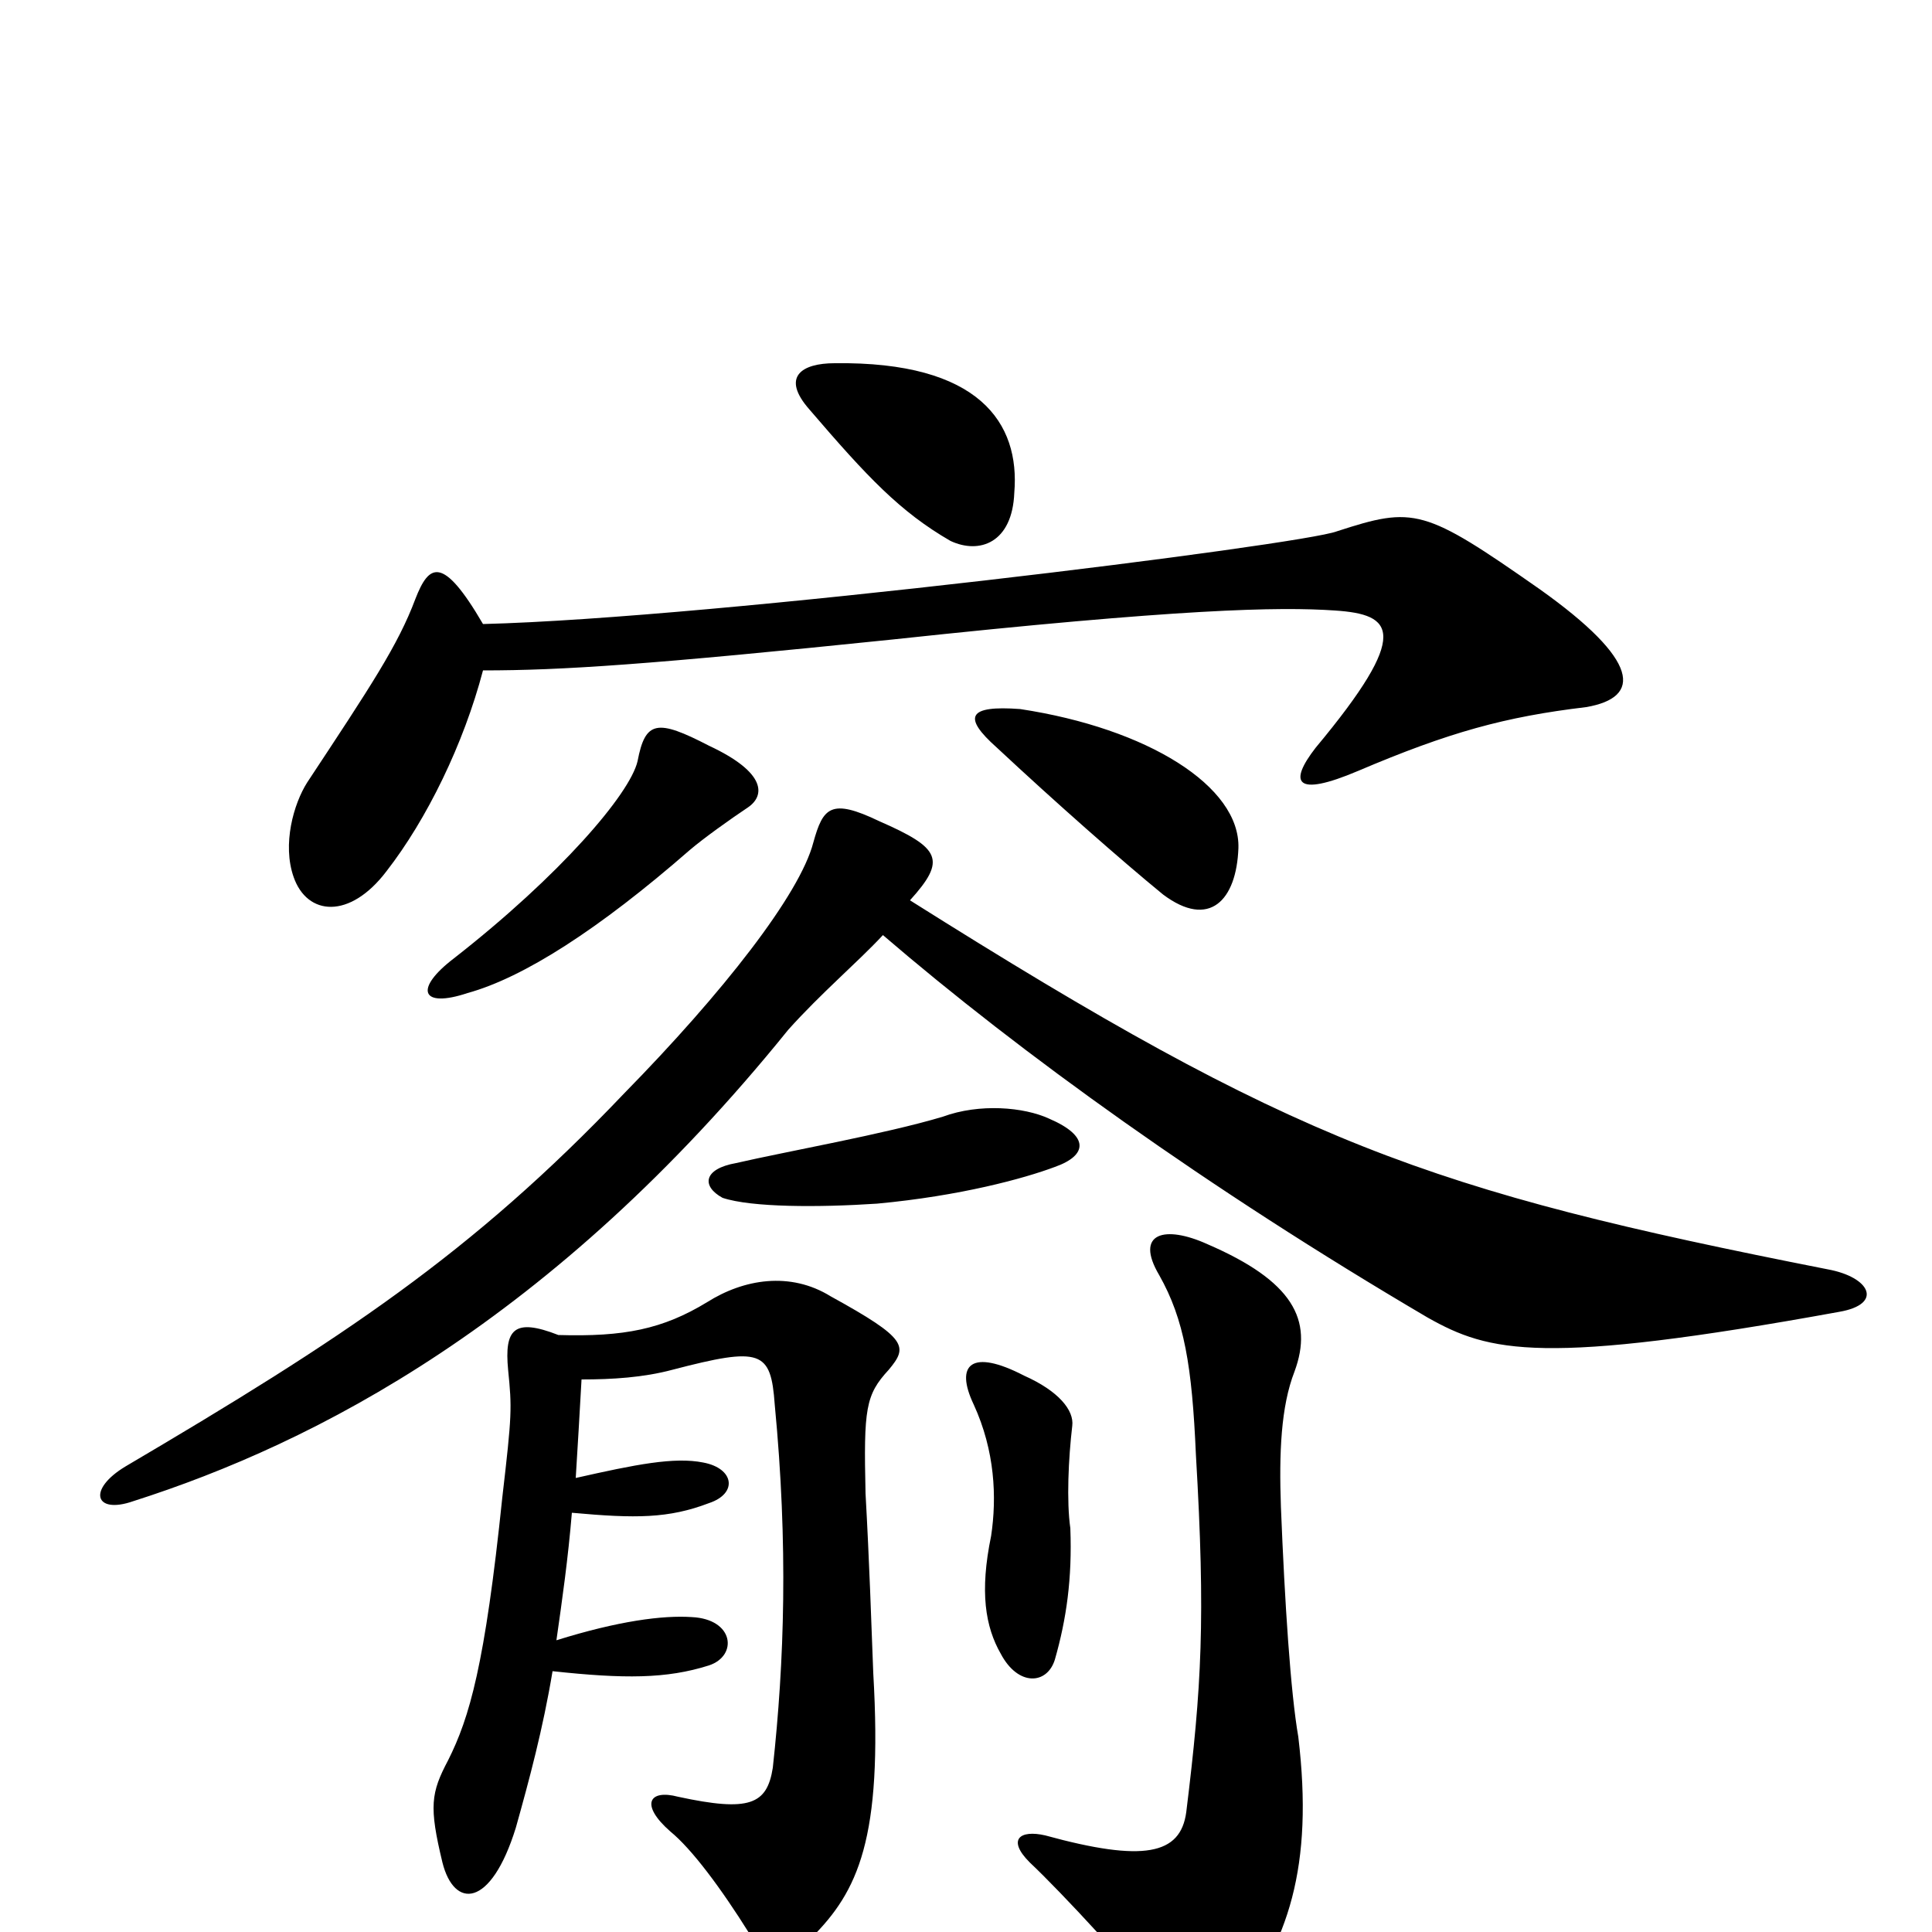 <svg xmlns="http://www.w3.org/2000/svg" viewBox="0 -1000 1000 1000">
	<path fill="#000000" d="M525 -745C528 -781 507 -813 432 -812C415 -812 404 -805 419 -788C449 -753 466 -735 492 -720C507 -713 524 -719 525 -745ZM821 -634C850 -639 849 -658 797 -695C737 -737 732 -738 692 -725C674 -718 370 -680 250 -677C229 -713 222 -708 215 -690C206 -666 192 -645 159 -595C152 -584 146 -563 152 -546C159 -526 181 -524 200 -549C221 -576 240 -615 250 -653C291 -653 336 -656 462 -669C611 -685 662 -686 691 -684C721 -682 731 -673 681 -613C667 -595 670 -587 703 -601C750 -621 779 -629 821 -634ZM641 -561C642 -593 594 -623 528 -633C501 -635 498 -629 516 -613C546 -585 580 -555 602 -537C626 -519 640 -534 641 -561ZM387 -582C396 -588 397 -600 367 -614C340 -628 334 -627 330 -606C326 -589 290 -547 235 -504C214 -488 218 -478 242 -486C271 -494 310 -519 357 -560C364 -566 378 -576 387 -582ZM546 -396C563 -402 564 -412 543 -421C530 -427 507 -429 488 -422C458 -413 407 -404 381 -398C364 -395 363 -386 374 -380C389 -375 424 -375 454 -377C497 -381 530 -390 546 -396ZM952 -321C975 -325 968 -339 946 -343C738 -384 671 -408 471 -534C490 -555 487 -561 455 -575C430 -587 426 -582 421 -564C414 -537 374 -486 323 -434C244 -351 177 -307 65 -241C45 -229 49 -216 69 -223C163 -253 286 -316 408 -467C425 -486 444 -502 457 -516C528 -455 625 -385 739 -318C771 -300 798 -293 952 -321ZM555 -262C556 -270 548 -280 530 -288C503 -302 494 -294 504 -273C515 -249 516 -225 513 -205C507 -176 510 -158 518 -144C527 -127 542 -128 546 -141C552 -162 555 -183 554 -209C552 -223 553 -245 555 -262ZM460 -291C470 -303 470 -307 430 -329C409 -342 385 -338 366 -326C343 -312 323 -308 289 -309C266 -318 261 -312 263 -291C265 -271 265 -268 260 -225C251 -138 243 -111 232 -89C223 -72 222 -65 229 -36C235 -12 254 -12 267 -54C274 -79 281 -105 286 -135C323 -131 345 -131 367 -138C382 -143 380 -162 358 -163C343 -164 320 -161 288 -151C291 -172 294 -193 296 -217C329 -214 346 -214 367 -222C382 -227 380 -240 364 -243C349 -246 329 -242 298 -235C299 -251 300 -268 301 -286C317 -286 333 -287 348 -291C394 -303 399 -301 401 -273C408 -200 406 -140 400 -85C397 -66 388 -62 351 -70C336 -74 331 -66 347 -52C358 -43 373 -23 388 1C396 13 405 17 420 3C444 -21 457 -48 452 -134C451 -160 450 -191 448 -227C447 -271 448 -278 460 -291ZM672 -101C668 -124 665 -170 663 -220C662 -248 663 -272 670 -290C680 -317 669 -337 625 -356C603 -366 587 -362 600 -340C613 -317 617 -293 619 -247C624 -162 622 -127 614 -62C611 -40 592 -36 541 -50C528 -53 521 -48 533 -36C549 -21 588 21 601 39C613 55 626 56 637 43C667 6 680 -34 672 -101Z"/>
</svg>
